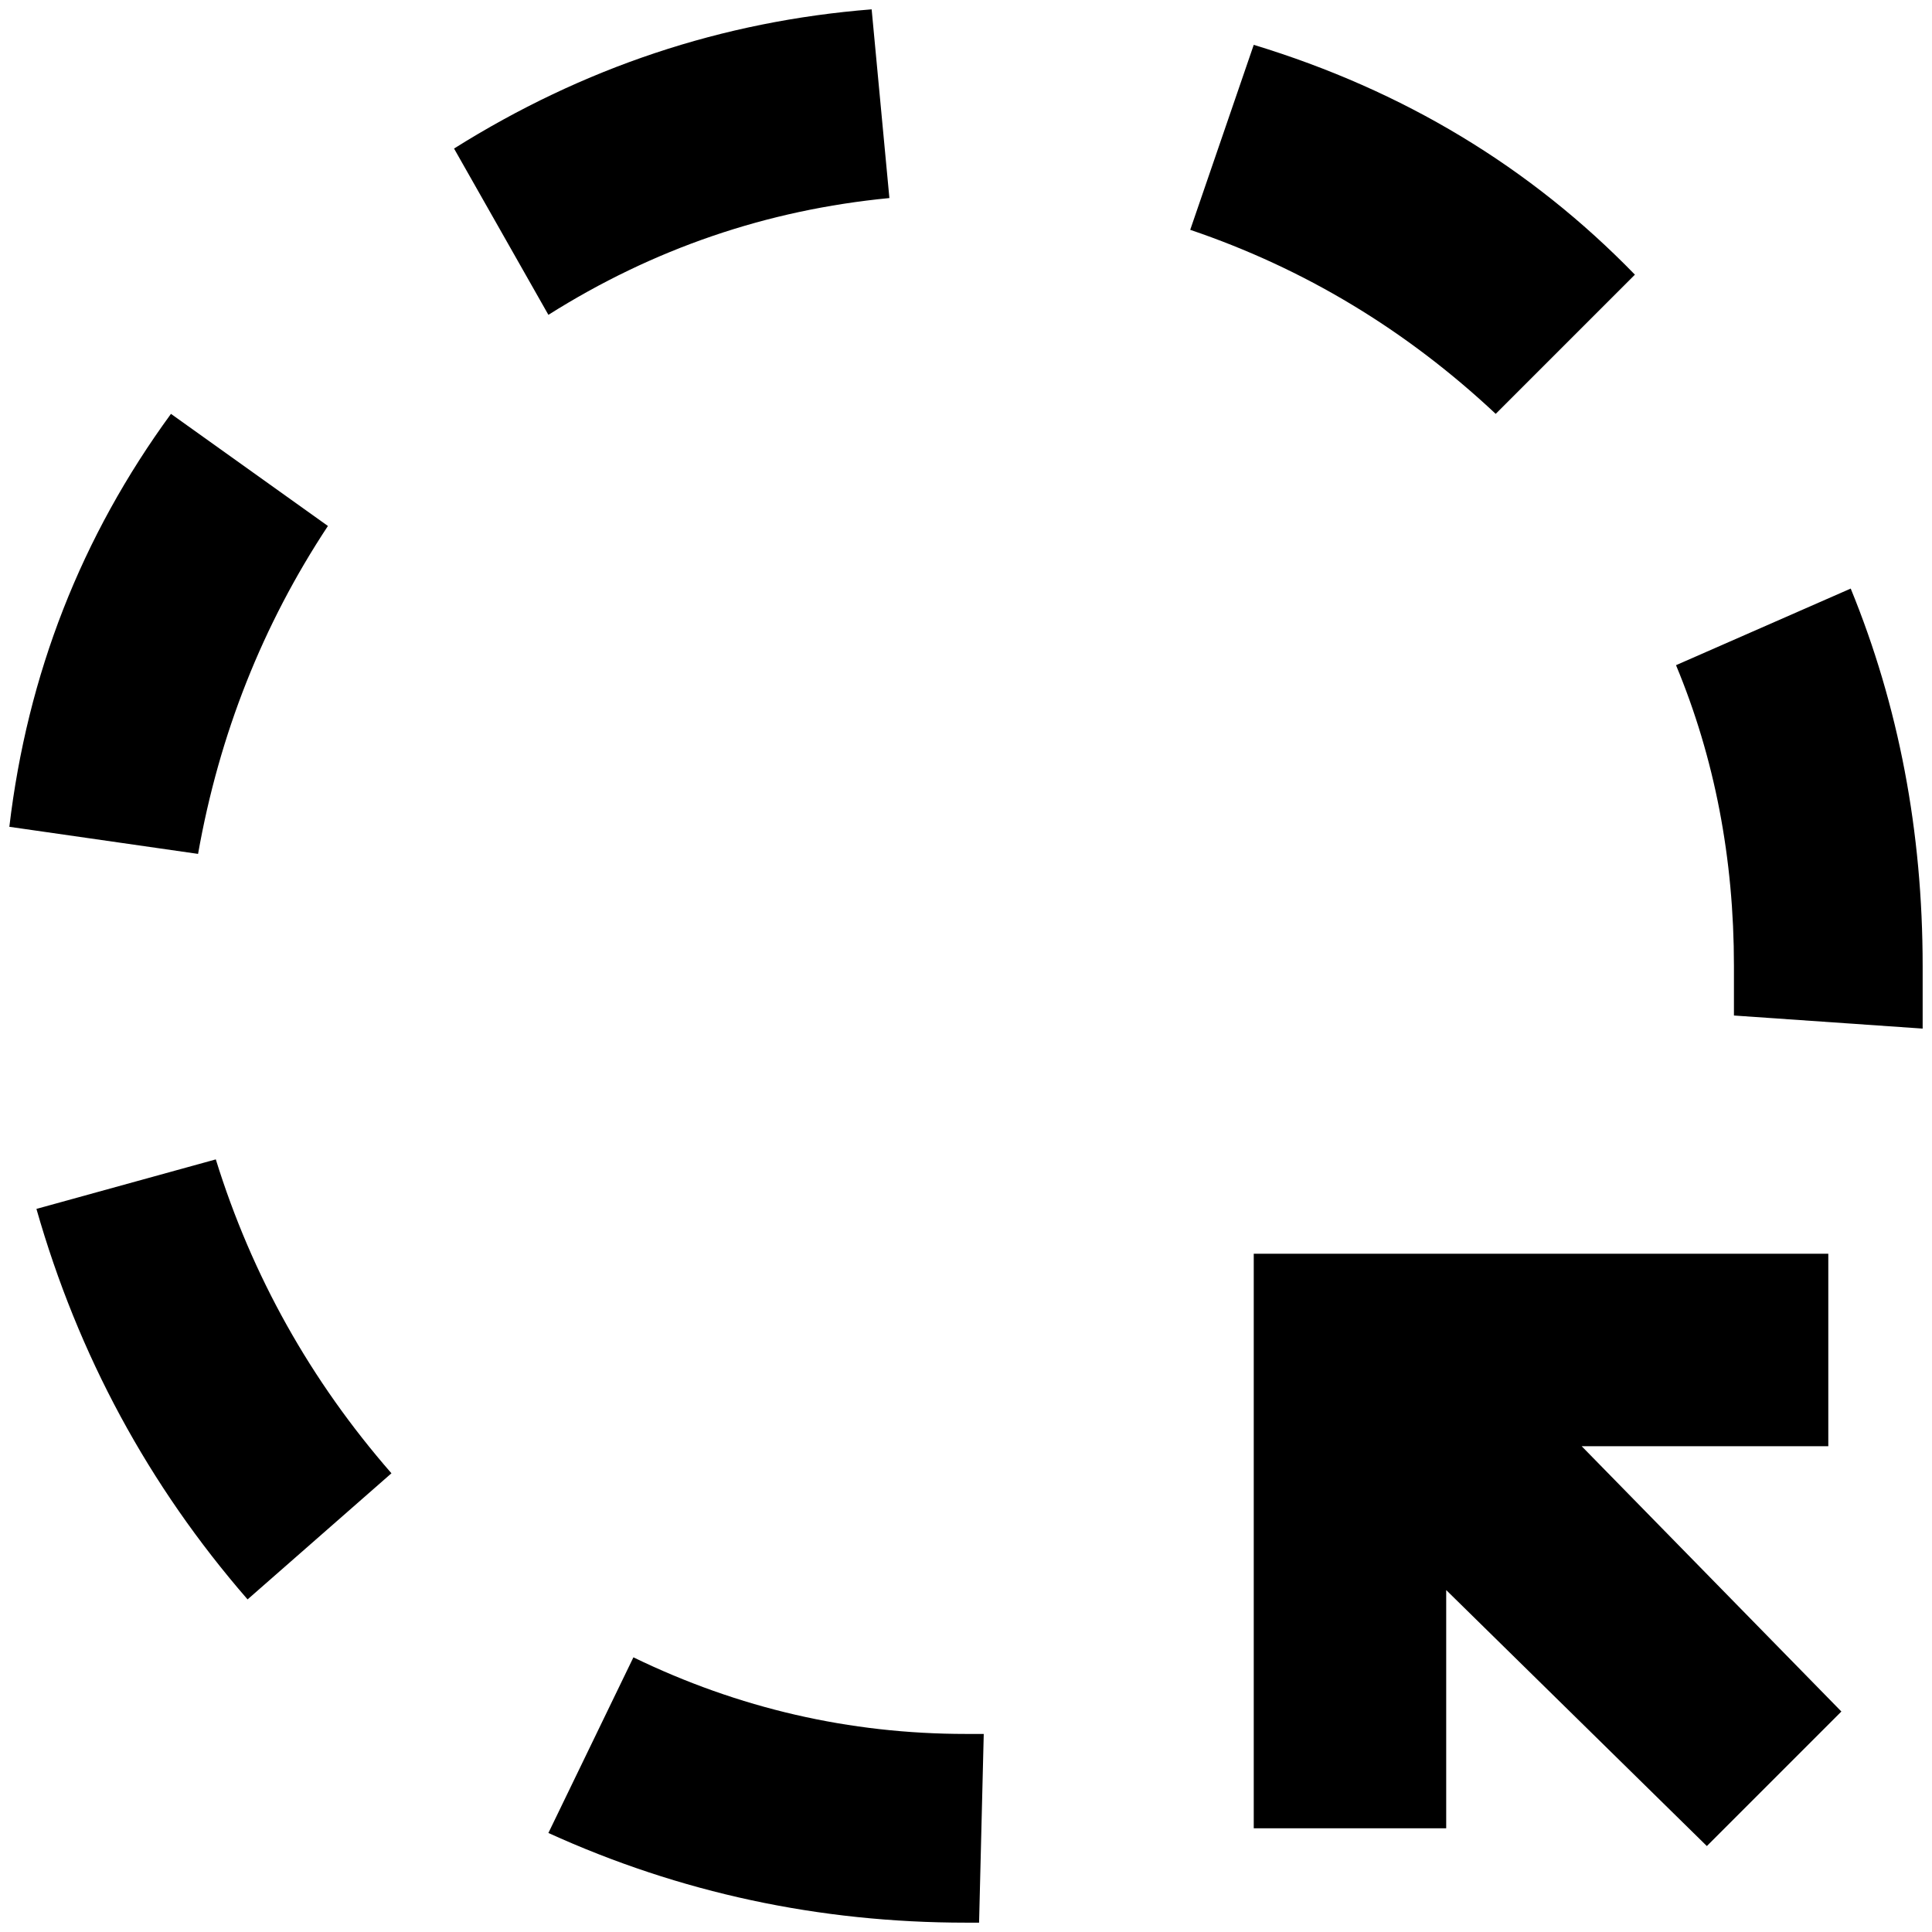 <?xml version="1.0" standalone="no"?>
<!DOCTYPE svg PUBLIC "-//W3C//DTD SVG 1.1//EN" "http://www.w3.org/Graphics/SVG/1.1/DTD/svg11.dtd" >
<svg xmlns="http://www.w3.org/2000/svg" xmlns:xlink="http://www.w3.org/1999/xlink" version="1.1" width="2048" height="2048" viewBox="-10 0 2068 2048">
   <path fill="currentColor"
d="M942 202q-197 19 -365 125l-101 -178q207 -130 447 -149zM1591 433q-144 -135 -327 -197l68 -198q240 73 408 246zM341 553q-105 159 -139 351l-202 -29q29 -245 173 -442zM2048 1024v67l-202 -14v-53q0 -173 -62 -322l187 -82q77 188 77 404zM409 1567l-154 135
q-159 -183 -226 -418l192 -53q58 187 188 336zM1038 2048h-14q-236 0 -447 -96l91 -188q169 82 356 82h19zM1538 1947h-206v-615h615v206h-264l278 284l-144 144l-279 -274v255z" />
</svg>
